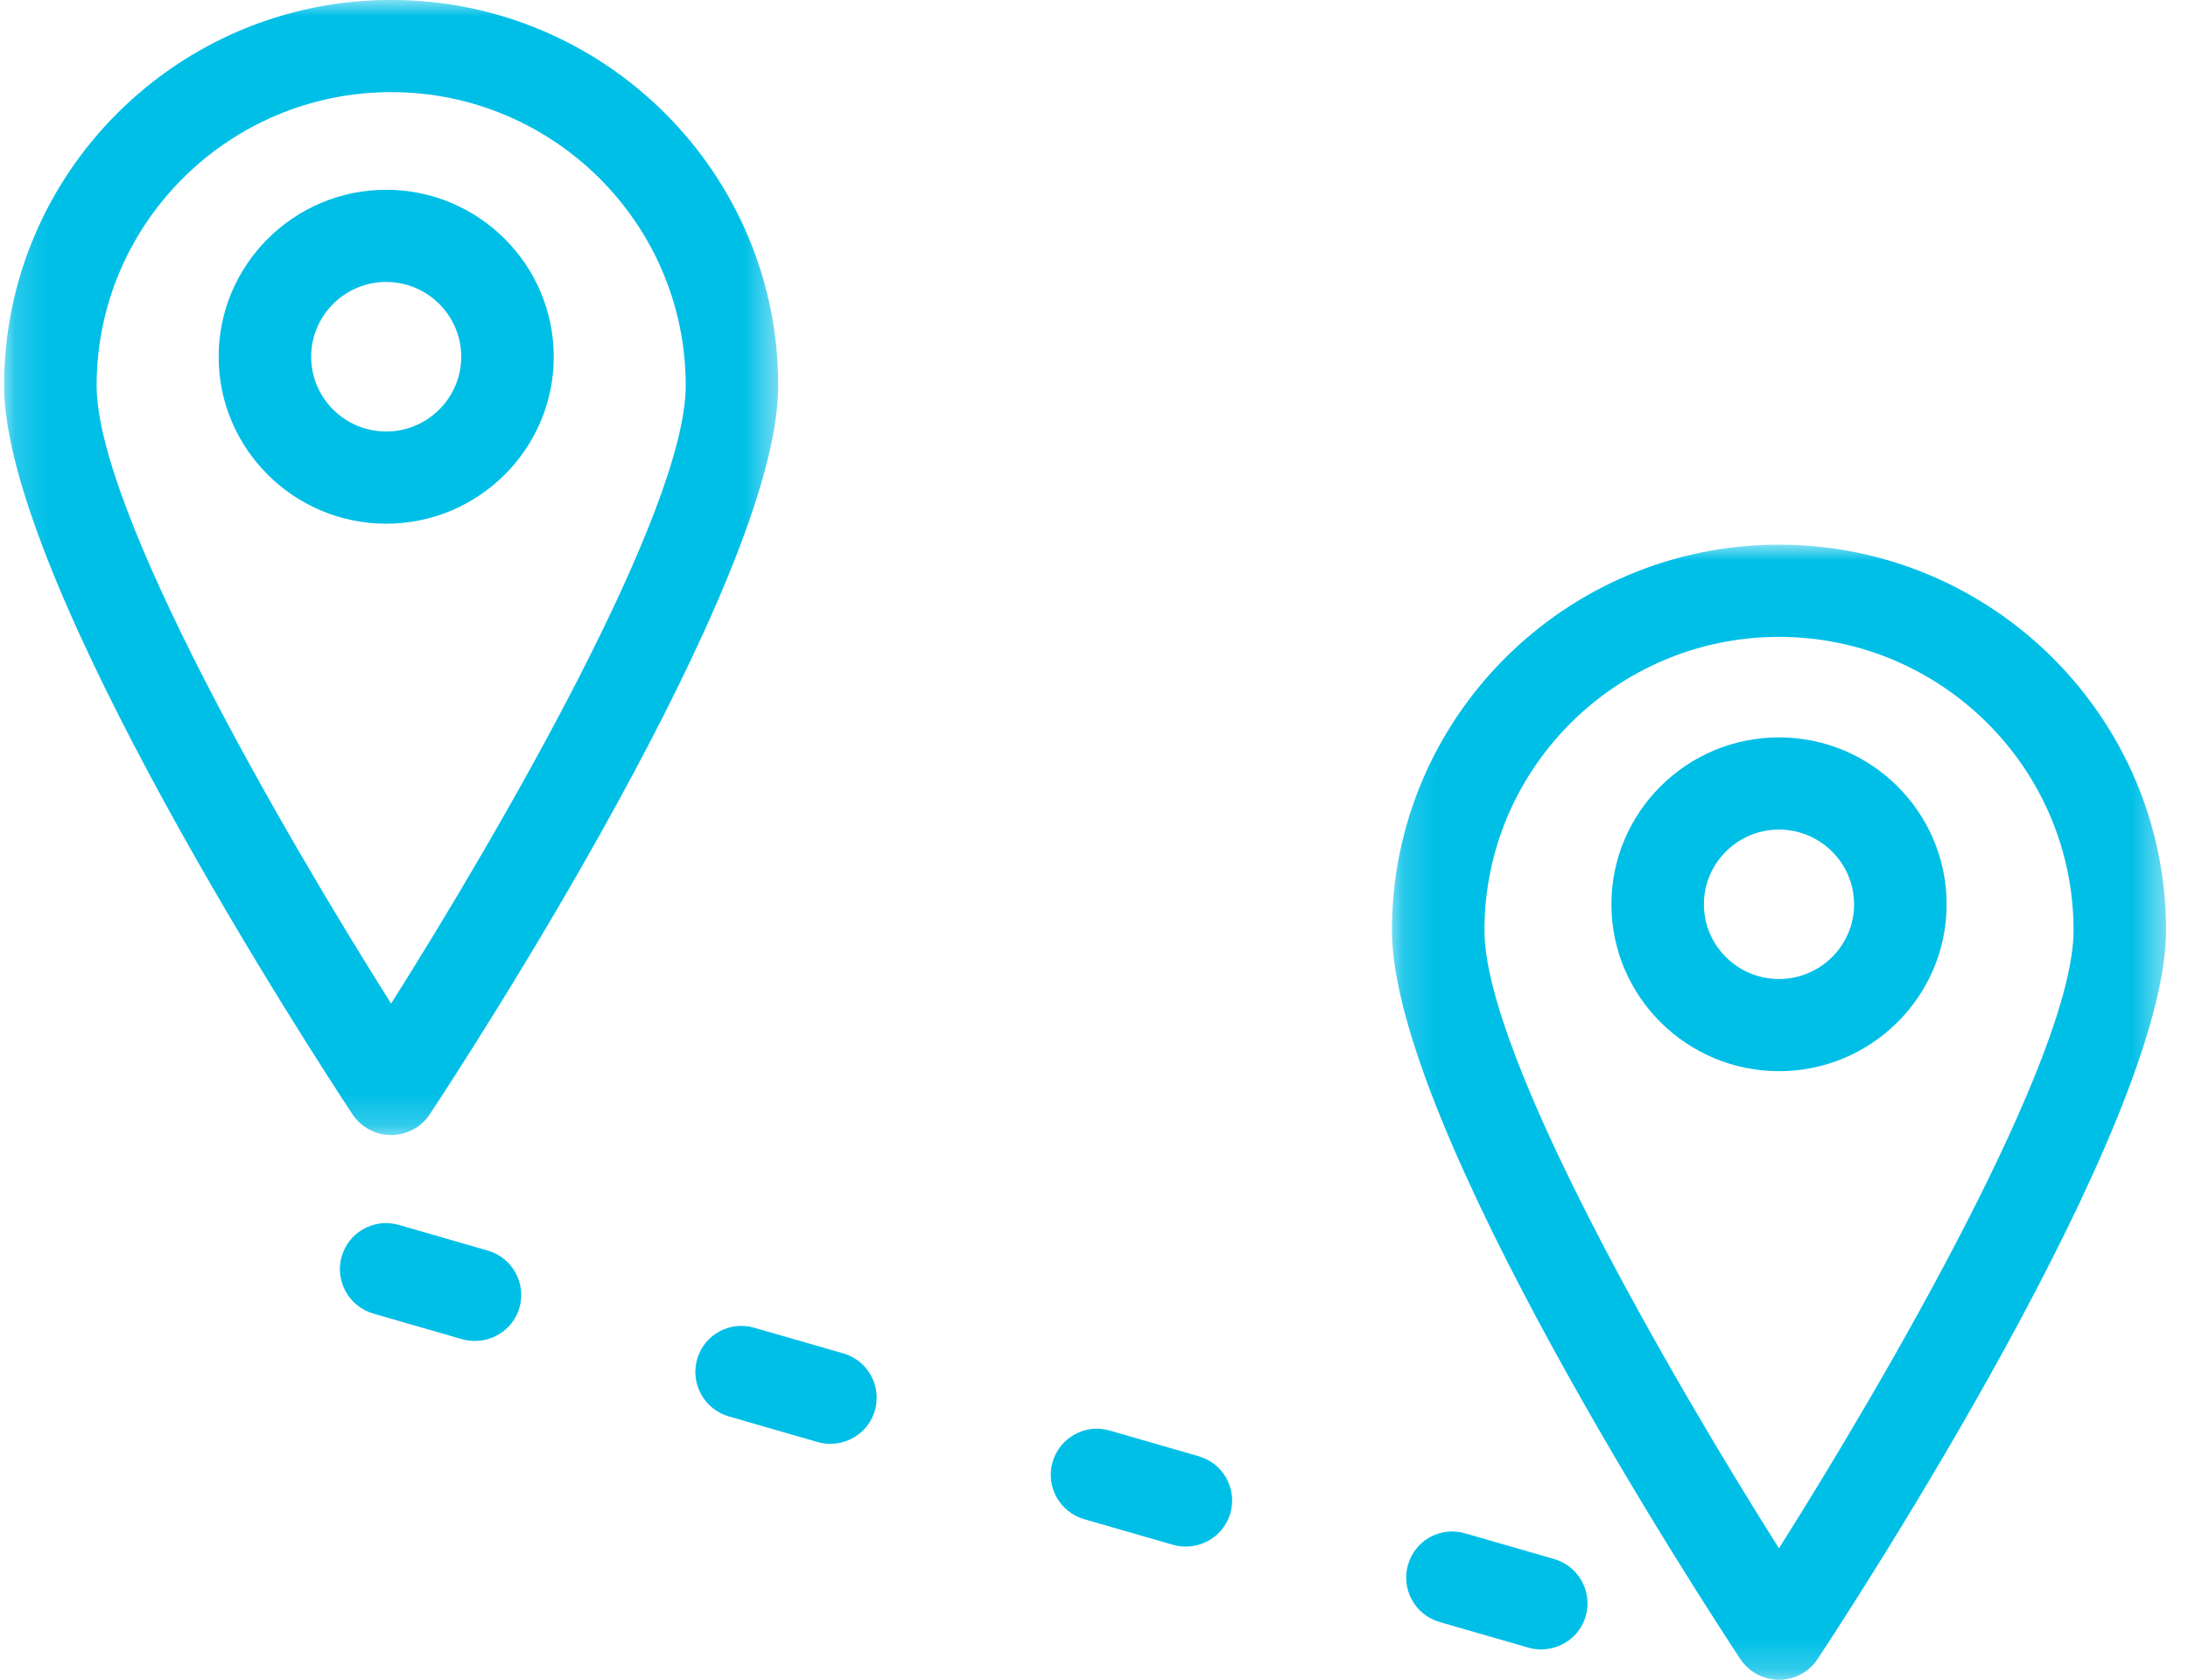 <?xml version="1.0" encoding="UTF-8" standalone="no"?>
<svg width="69px" height="53px" viewBox="0 0 69 53" version="1.1" xmlns="http://www.w3.org/2000/svg" xmlns:xlink="http://www.w3.org/1999/xlink">
    <!-- Generator: Sketch 3.8.3 (29802) - http://www.bohemiancoding.com/sketch -->
    <title>Group 12</title>
    <desc>Created with Sketch.</desc>
    <defs>
        <polygon id="path-1" points="1 53.249 69.334 53.249 69.334 0.172 1 0.172 1 35.977 25.409 35.977 25.409 0.172 0.999 0.172 0.999 35.977"></polygon>
        <polygon id="path-3" points="0.156 36.802 24.567 36.802 24.567 0.998 0.156 0.998 0.156 36.802"></polygon>
        <polygon id="path-5" points="0.156 36.802 24.567 36.802 24.567 0.998 0.156 0.998 0.156 36.802"></polygon>
    </defs>
    <g id="Page-1" stroke="none" stroke-width="1" fill="none" fill-rule="evenodd">
        <g id="Home-3" transform="translate(-667, -899)">
            <g id="Group" transform="translate(84, 893)">
                <g id="Group-12" transform="translate(581, 5)">
                    <g id="Group-3" transform="translate(0.974, 0.735)">
                        <mask id="mask-2" fill="white">
                            <use xlink:href="#path-1"></use>
                        </mask>
                        <g id="Clip-2"></g>
                    </g>
                    <path d="M11.813,12.253 C11.813,10.953 12.872,9.894 14.179,9.894 C15.483,9.894 16.545,10.953 16.545,12.253 C16.545,13.552 15.483,14.611 14.179,14.611 C12.872,14.611 11.813,13.552 11.813,12.253 M19.463,12.253 C19.463,9.351 17.094,6.986 14.179,6.986 C11.267,6.986 8.895,9.351 8.895,12.253 C8.895,15.155 11.267,17.519 14.179,17.519 C17.094,17.519 19.463,15.155 19.463,12.253" id="Fill-4" fill="#00BFE7"></path>
                    <g id="Group-8" transform="translate(45.74, 17.183)">
                        <mask id="mask-4" fill="white">
                            <use xlink:href="#path-3"></use>
                        </mask>
                        <g id="Clip-7"></g>
                        <path d="M12.36,32.656 C8.961,27.271 3.073,17.117 3.073,13.162 C3.073,8.059 7.24,3.906 12.36,3.906 C17.484,3.906 21.651,8.059 21.651,13.162 C21.651,17.117 15.76,27.271 12.36,32.656 M12.36,0.998 C5.629,0.998 0.156,6.453 0.156,13.162 C0.156,19.332 10.018,34.444 11.141,36.146 C11.412,36.556 11.87,36.803 12.36,36.803 C12.851,36.803 13.309,36.556 13.58,36.146 C14.703,34.444 24.568,19.332 24.568,13.162 C24.568,6.453 19.092,0.998 12.36,0.998" id="Fill-6" fill="#00BFE7" mask="url(#mask-4)"></path>
                    </g>
                    <g id="Group-8" transform="translate(1.974, 0)">
                        <mask id="mask-6" fill="white">
                            <use xlink:href="#path-5"></use>
                        </mask>
                        <g id="Clip-7"></g>
                        <path d="M12.36,32.656 C8.961,27.271 3.073,17.117 3.073,13.162 C3.073,8.059 7.24,3.906 12.36,3.906 C17.484,3.906 21.651,8.059 21.651,13.162 C21.651,17.117 15.76,27.271 12.36,32.656 M12.36,0.998 C5.629,0.998 0.156,6.453 0.156,13.162 C0.156,19.332 10.018,34.444 11.141,36.146 C11.412,36.556 11.87,36.803 12.36,36.803 C12.851,36.803 13.309,36.556 13.58,36.146 C14.703,34.444 24.568,19.332 24.568,13.162 C24.568,6.453 19.092,0.998 12.36,0.998" id="Fill-6" fill="#00BFE7" mask="url(#mask-6)"></path>
                    </g>
                    <path d="M58.101,31.881 C56.796,31.881 55.734,30.825 55.734,29.525 C55.734,28.225 56.796,27.167 58.101,27.167 C59.405,27.167 60.47,28.225 60.47,29.525 C60.47,30.825 59.405,31.881 58.101,31.881 M58.101,24.259 C55.189,24.259 52.817,26.62 52.817,29.525 C52.817,32.427 55.189,34.788 58.101,34.788 C61.016,34.788 63.388,32.427 63.388,29.525 C63.388,26.62 61.016,24.259 58.101,24.259" id="Fill-9" fill="#00BFE7"></path>
                    <path d="M51.012,50.177 L48.211,49.368 C47.423,49.136 46.623,49.589 46.402,50.357 C46.18,51.131 46.623,51.936 47.397,52.163 L50.198,52.971 C50.335,53.012 50.469,53.027 50.603,53.027 C51.236,53.027 51.82,52.617 52.007,51.98 C52.228,51.206 51.785,50.401 51.012,50.177" id="Fill-11" fill="#00BFE7"></path>
                    <path d="M28.596,43.691 L25.794,42.883 C25.01,42.653 24.207,43.101 23.985,43.871 C23.764,44.645 24.207,45.45 24.98,45.677 L27.781,46.485 C27.919,46.526 28.056,46.541 28.187,46.541 C28.82,46.541 29.404,46.131 29.59,45.494 C29.812,44.72 29.369,43.915 28.596,43.691" id="Fill-13" fill="#00BFE7"></path>
                    <path d="M39.802,46.934 L36.998,46.125 C36.225,45.896 35.417,46.346 35.192,47.12 C34.971,47.888 35.414,48.693 36.19,48.92 L38.994,49.728 C39.125,49.769 39.263,49.783 39.397,49.783 C40.03,49.783 40.613,49.371 40.8,48.734 C41.022,47.966 40.578,47.158 39.802,46.934" id="Fill-15" fill="#00BFE7"></path>
                    <path d="M17.386,40.448 L14.585,39.639 C13.806,39.413 13.001,39.857 12.776,40.628 C12.554,41.402 12.998,42.207 13.771,42.434 L16.572,43.242 C16.709,43.283 16.843,43.297 16.978,43.297 C17.611,43.297 18.194,42.887 18.381,42.251 C18.603,41.48 18.159,40.672 17.386,40.448" id="Fill-17" fill="#00BFE7"></path>
                </g>
            </g>
        </g>
    </g>
</svg>